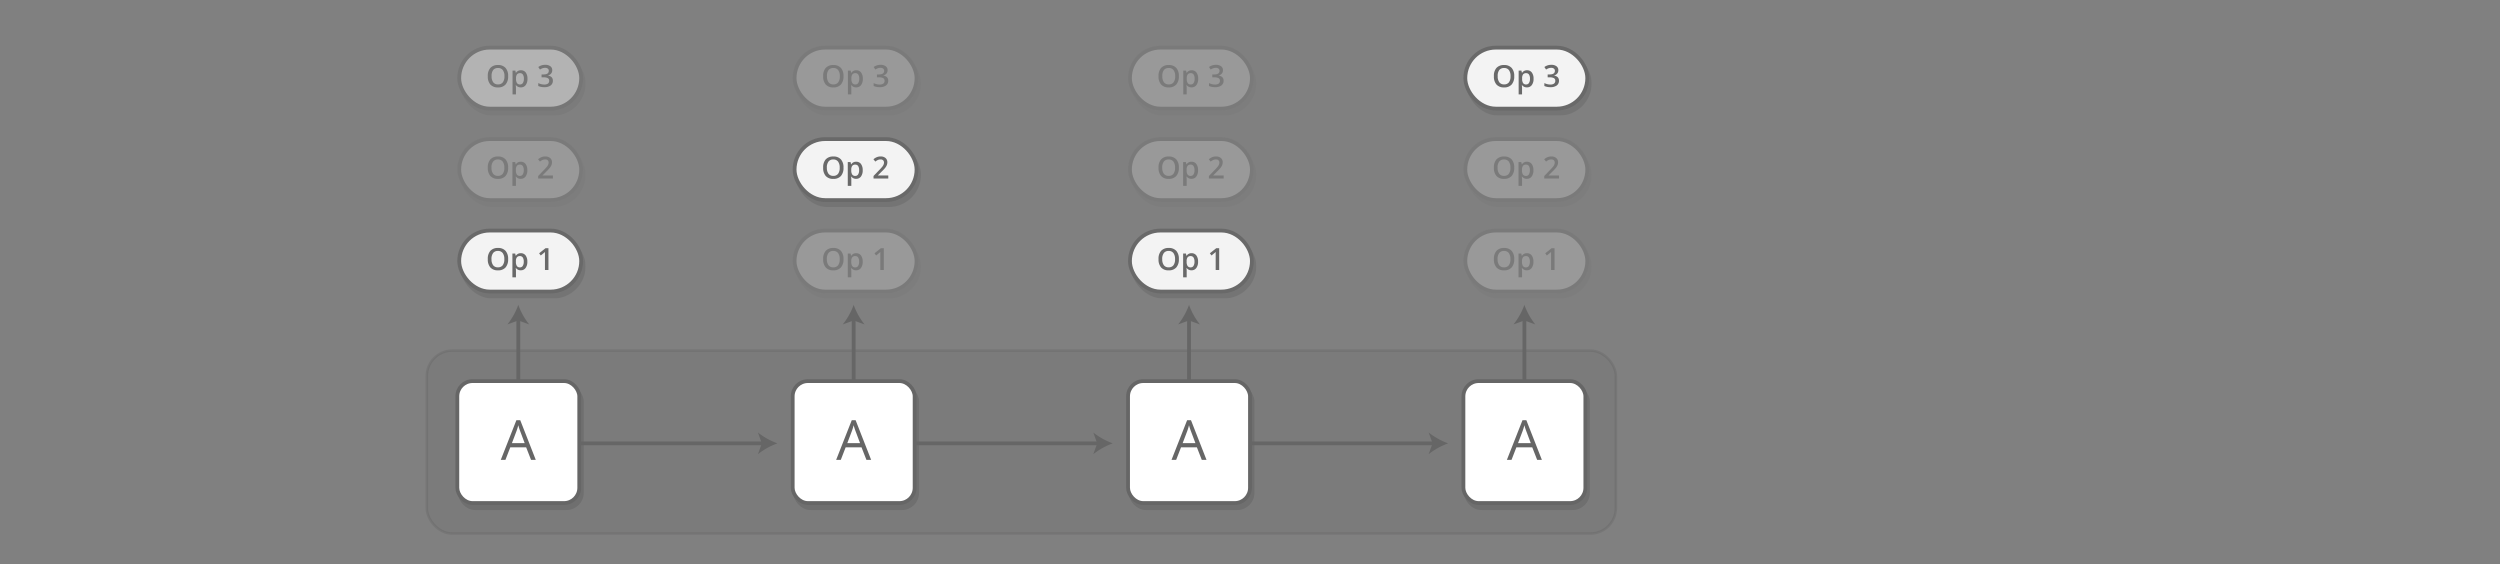 <svg id="background" xmlns="http://www.w3.org/2000/svg" xmlns:xlink="http://www.w3.org/1999/xlink" width="984" height="222" viewBox="0 0 984 222">
  <rect x="0" y="0" width="984" height="222" fill="#808080" stroke="none"/>
  <defs>
    <symbol id="rnn-bg" data-name="rnn-bg" viewBox="0 0 49.5 49.5">
      <rect x="0.75" y="0.75" width="48" height="48" rx="6" ry="6" fill="#fff" stroke="#666" stroke-width="1.5"/>
    </symbol>
    <symbol id="rnn-a" data-name="rnn-a" viewBox="0 0 49.5 49.5">
      <use id="rnn-bg-3" data-name="rnn-bg" width="49.5" height="49.5" xlink:href="#rnn-bg"/>
      <path d="M29.77,31.75l-1.93-4.94H21.6l-1.91,4.94H17.86L24,16.14h1.52l6.11,15.61H29.77Zm-2.5-6.57-1.81-4.82q-0.35-.91-0.72-2.24a20.34,20.34,0,0,1-.67,2.24l-1.83,4.82h5Z" fill="#666"/>
    </symbol>
    <symbol id="op-1" data-name="op-1" viewBox="0 0 50.5 27.5">
      <g>
        <g opacity="0.1">
          <rect x="1.75" y="2.75" width="48" height="24" rx="12" ry="12"/>
          <rect x="1.75" y="2.75" width="48" height="24" rx="12" ry="12" fill="none" stroke="#000" stroke-miterlimit="10" stroke-width="1.5"/>
        </g>
        <g>
          <rect x="0.75" y="0.75" width="48" height="24" rx="12" ry="12" fill="#fff"/>
          <rect x="0.75" y="0.75" width="48" height="24" rx="12" ry="12" fill="none" stroke="#666" stroke-miterlimit="10" stroke-width="1.5"/>
        </g>
      </g>
      <g>
        <path d="M20,12a4.69,4.69,0,0,1-1,3.25,3.78,3.78,0,0,1-3,1.16,3.81,3.81,0,0,1-3-1.15A4.72,4.72,0,0,1,12,12a4.64,4.64,0,0,1,1-3.26,3.85,3.85,0,0,1,3-1.14,3.78,3.78,0,0,1,3,1.15A4.68,4.68,0,0,1,20,12Zm-6.54,0a3.84,3.84,0,0,0,.64,2.4,2.25,2.25,0,0,0,1.89.82,2.25,2.25,0,0,0,1.88-.81A3.85,3.85,0,0,0,18.5,12a3.86,3.86,0,0,0-.63-2.39A2.23,2.23,0,0,0,16,8.77a2.27,2.27,0,0,0-1.9.81A3.8,3.8,0,0,0,13.45,12Z" fill="#666"/>
        <path d="M25,16.39a2.27,2.27,0,0,1-1.91-.88H23q0.08,0.82.08,1v2.65H21.68V9.79H22.8q0,0.18.19,0.87h0.07a2.16,2.16,0,0,1,1.93-1,2.25,2.25,0,0,1,1.89.88A4,4,0,0,1,27.56,13a4,4,0,0,1-.69,2.48A2.27,2.27,0,0,1,25,16.39ZM24.64,10.8a1.43,1.43,0,0,0-1.2.48,2.49,2.49,0,0,0-.38,1.54V13a3,3,0,0,0,.38,1.71,1.39,1.39,0,0,0,1.22.53,1.24,1.24,0,0,0,1.1-.59A3,3,0,0,0,26.15,13a2.92,2.92,0,0,0-.38-1.65A1.28,1.28,0,0,0,24.64,10.8Z" fill="#666"/>
        <path d="M35.86,16.27H34.49V10.74q0-1,0-1.57l-0.33.31-1.32,1.08L32.2,9.69l2.52-2h1.15v8.57Z" fill="#666"/>
      </g>
    </symbol>
    <symbol id="op-2" data-name="op-2" viewBox="0 0 50.5 27.5">
      <g>
        <g opacity="0.1">
          <rect x="1.75" y="2.75" width="48" height="24" rx="12" ry="12"/>
          <rect x="1.75" y="2.75" width="48" height="24" rx="12" ry="12" fill="none" stroke="#000" stroke-miterlimit="10" stroke-width="1.5"/>
        </g>
        <g>
          <rect x="0.75" y="0.75" width="48" height="24" rx="12" ry="12" fill="#fff"/>
          <rect x="0.75" y="0.75" width="48" height="24" rx="12" ry="12" fill="none" stroke="#666" stroke-miterlimit="10" stroke-width="1.5"/>
        </g>
      </g>
      <g>
        <path d="M20,12a4.69,4.69,0,0,1-1,3.25,3.78,3.78,0,0,1-3,1.16,3.81,3.81,0,0,1-3-1.15A4.72,4.72,0,0,1,12,12a4.64,4.64,0,0,1,1-3.26,3.85,3.85,0,0,1,3-1.14,3.78,3.78,0,0,1,3,1.15A4.68,4.68,0,0,1,20,12Zm-6.54,0a3.84,3.84,0,0,0,.64,2.4,2.25,2.25,0,0,0,1.89.82,2.25,2.25,0,0,0,1.88-.81A3.85,3.85,0,0,0,18.5,12a3.86,3.86,0,0,0-.63-2.39A2.23,2.23,0,0,0,16,8.77a2.27,2.27,0,0,0-1.9.81A3.8,3.8,0,0,0,13.45,12Z" fill="#666"/>
        <path d="M25,16.39a2.27,2.27,0,0,1-1.91-.88H23q0.08,0.82.08,1v2.65H21.68V9.79H22.8q0,0.18.19,0.87h0.07a2.16,2.16,0,0,1,1.93-1,2.25,2.25,0,0,1,1.89.88A4,4,0,0,1,27.56,13a4,4,0,0,1-.69,2.48A2.27,2.27,0,0,1,25,16.39ZM24.64,10.8a1.43,1.43,0,0,0-1.2.48,2.49,2.49,0,0,0-.38,1.54V13a3,3,0,0,0,.38,1.71,1.39,1.39,0,0,0,1.22.53,1.24,1.24,0,0,0,1.1-.59A3,3,0,0,0,26.15,13a2.92,2.92,0,0,0-.38-1.65A1.28,1.28,0,0,0,24.64,10.8Z" fill="#666"/>
        <path d="M37.63,16.27H31.82v-1L34,13a18.79,18.79,0,0,0,1.3-1.42,3.39,3.39,0,0,0,.47-0.79A2.12,2.12,0,0,0,35.94,10a1.21,1.21,0,0,0-.35-0.91,1.34,1.34,0,0,0-1-.33,2.57,2.57,0,0,0-1,.18,4.46,4.46,0,0,0-1.06.66l-0.74-.91a4.8,4.8,0,0,1,1.39-.86,4.07,4.07,0,0,1,1.44-.25,2.82,2.82,0,0,1,1.92.62,2.11,2.11,0,0,1,.72,1.68,3,3,0,0,1-.21,1.1,4.48,4.48,0,0,1-.64,1.08A14.6,14.6,0,0,1,35,13.56L33.56,15v0.06h4.07v1.21Z" fill="#666"/>
      </g>
    </symbol>
    <symbol id="op-3" data-name="op-3" viewBox="0 0 50.5 27.5">
      <g>
        <g opacity="0.1">
          <rect x="1.75" y="2.75" width="48" height="24" rx="12" ry="12"/>
          <rect x="1.75" y="2.75" width="48" height="24" rx="12" ry="12" fill="none" stroke="#000" stroke-miterlimit="10" stroke-width="1.5"/>
        </g>
        <g>
          <rect x="0.75" y="0.75" width="48" height="24" rx="12" ry="12" fill="#fff"/>
          <rect x="0.75" y="0.75" width="48" height="24" rx="12" ry="12" fill="none" stroke="#666" stroke-miterlimit="10" stroke-width="1.5"/>
        </g>
      </g>
      <g>
        <path d="M20,12a4.69,4.69,0,0,1-1,3.25,3.78,3.78,0,0,1-3,1.16,3.81,3.81,0,0,1-3-1.15A4.72,4.72,0,0,1,12,12a4.64,4.64,0,0,1,1-3.26,3.85,3.85,0,0,1,3-1.14,3.78,3.78,0,0,1,3,1.15A4.68,4.68,0,0,1,20,12ZM13.5,12a3.84,3.84,0,0,0,.64,2.4,2.25,2.25,0,0,0,1.89.82,2.25,2.25,0,0,0,1.88-.81A3.85,3.85,0,0,0,18.55,12a3.86,3.86,0,0,0-.63-2.39A2.23,2.23,0,0,0,16,8.77a2.27,2.27,0,0,0-1.9.81A3.8,3.8,0,0,0,13.5,12Z" fill="#666"/>
        <path d="M25,16.39a2.27,2.27,0,0,1-1.91-.88H23q0.08,0.82.08,1v2.65H21.74V9.79h1.11q0,0.18.19,0.87h0.07a2.16,2.16,0,0,1,1.93-1,2.25,2.25,0,0,1,1.89.88A4,4,0,0,1,27.61,13a4,4,0,0,1-.69,2.48A2.27,2.27,0,0,1,25,16.39ZM24.69,10.8a1.43,1.43,0,0,0-1.2.48,2.49,2.49,0,0,0-.38,1.54V13a3,3,0,0,0,.38,1.71,1.39,1.39,0,0,0,1.22.53,1.24,1.24,0,0,0,1.1-.59A3,3,0,0,0,26.2,13a2.92,2.92,0,0,0-.38-1.65A1.28,1.28,0,0,0,24.69,10.8Z" fill="#666"/>
        <path d="M37.36,9.67A2,2,0,0,1,36.88,11a2.39,2.39,0,0,1-1.34.73v0a2.59,2.59,0,0,1,1.55.64,1.84,1.84,0,0,1,.52,1.36,2.26,2.26,0,0,1-.87,1.91,4,4,0,0,1-2.48.67,5.59,5.59,0,0,1-2.4-.46V14.7a5.49,5.49,0,0,0,1.15.42,5,5,0,0,0,1.17.15,2.47,2.47,0,0,0,1.49-.37,1.34,1.34,0,0,0,.49-1.14,1.09,1.09,0,0,0-.54-1,3.48,3.48,0,0,0-1.71-.32H33.16V11.3h0.76Q36,11.3,36,9.88A1,1,0,0,0,35.6,9a1.61,1.61,0,0,0-1.05-.3,3.19,3.19,0,0,0-.94.14,4.44,4.44,0,0,0-1.07.54l-0.67-1a4.49,4.49,0,0,1,2.74-.87,3.26,3.26,0,0,1,2,.56A1.83,1.83,0,0,1,37.36,9.67Z" fill="#666"/>
      </g>
    </symbol>
  </defs>
  <title>rnn</title>
  <g id="_Group_" data-name="&lt;Group&gt;">
    <rect x="168" y="138" width="468" height="72" rx="10" ry="10" opacity="0.04"/>
    <g opacity="0.1">
      <rect x="168" y="138" width="468" height="72" rx="10" ry="10" fill="none" stroke="#231f20"/>
    </g>
  </g>
  <g>
    <g opacity="0.1">
      <rect x="181" y="152" width="48" height="48" rx="6" ry="6" stroke="#000" stroke-width="1.5"/>
      <path d="M210,183l-1.93-4.94h-6.23L199.94,183h-1.83l6.14-15.61h1.52L211.89,183H210Zm-2.5-6.57-1.81-4.82q-0.35-.91-0.72-2.24a20.34,20.34,0,0,1-.67,2.24l-1.83,4.82h5Z"/>
    </g>
    <use width="49.5" height="49.5" transform="translate(179.25 149.25)" xlink:href="#rnn-a"/>
  </g>
  <g>
    <g opacity="0.1">
      <rect x="313" y="152" width="48" height="48" rx="6" ry="6" stroke="#000" stroke-width="1.5"/>
      <path d="M342,183l-1.93-4.94h-6.23L331.94,183h-1.83l6.14-15.61h1.52L343.89,183H342Zm-2.5-6.57-1.81-4.82q-0.35-.91-0.72-2.24a20.34,20.34,0,0,1-.67,2.24l-1.83,4.82h5Z"/>
    </g>
    <use width="49.5" height="49.5" transform="translate(311.25 149.25)" xlink:href="#rnn-a"/>
  </g>
  <g>
    <g opacity="0.1">
      <rect x="445" y="152" width="48" height="48" rx="6" ry="6" stroke="#000" stroke-width="1.5"/>
      <path d="M474,183l-1.93-4.94h-6.23L463.94,183h-1.83l6.14-15.61h1.52L475.89,183H474Zm-2.5-6.57-1.81-4.82q-0.35-.91-0.72-2.24a20.34,20.34,0,0,1-.67,2.24l-1.83,4.82h5Z"/>
    </g>
    <use width="49.5" height="49.5" transform="translate(443.25 149.25)" xlink:href="#rnn-a"/>
  </g>
  <g id="_Group_2" data-name="&lt;Group&gt;">
    <g opacity="0.1">
      <rect x="577" y="152" width="48" height="48" rx="6" ry="6" stroke="#000" stroke-width="1.5"/>
      <path d="M606,183l-1.93-4.94h-6.23L595.94,183h-1.83l6.14-15.61h1.52L607.89,183H606Zm-2.5-6.57-1.81-4.82q-0.35-.91-0.72-2.24a20.34,20.34,0,0,1-.67,2.24l-1.83,4.82h5Z"/>
    </g>
    <use width="49.5" height="49.5" transform="translate(575.25 149.25)" xlink:href="#rnn-a"/>
  </g>
  <g opacity="0.9">
    <use width="50.5" height="27.5" transform="translate(180 90)" xlink:href="#op-1"/>
  </g>
  <g opacity="0.2">
    <use width="50.5" height="27.5" transform="translate(180 54)" xlink:href="#op-2"/>
  </g>
  <g opacity="0.4">
    <use width="50.5" height="27.5" transform="translate(180 18)" xlink:href="#op-3"/>
  </g>
  <g opacity="0.2">
    <use width="50.5" height="27.5" transform="translate(312 90)" xlink:href="#op-1"/>
  </g>
  <g opacity="0.9">
    <use id="op-2-5" data-name="op-2" width="50.5" height="27.5" transform="translate(312 54)" xlink:href="#op-2"/>
  </g>
  <g opacity="0.2">
    <use width="50.5" height="27.5" transform="translate(312 18)" xlink:href="#op-3"/>
  </g>
  <g opacity="0.9">
    <use id="op-1-7" data-name="op-1" width="50.5" height="27.5" transform="translate(444 90)" xlink:href="#op-1"/>
  </g>
  <g opacity="0.2">
    <use width="50.5" height="27.5" transform="translate(444 54)" xlink:href="#op-2"/>
  </g>
  <g opacity="0.2">
    <use width="50.5" height="27.5" transform="translate(444 18)" xlink:href="#op-3"/>
  </g>
  <g opacity="0.2">
    <use width="50.5" height="27.5" transform="translate(576 90)" xlink:href="#op-1"/>
  </g>
  <g opacity="0.2">
    <use width="50.5" height="27.5" transform="translate(576 54)" xlink:href="#op-2"/>
  </g>
  <g opacity="0.9">
    <use id="op-3-9" data-name="op-3" width="50.5" height="27.5" transform="translate(576 18)" xlink:href="#op-3"/>
  </g>
  <g>
    <g>
      <line x1="204" y1="150" x2="204" y2="125.43" fill="none" stroke="#666" stroke-miterlimit="10" stroke-width="1.5"/>
      <path d="M204,120a27.2,27.2,0,0,0,4.28,7.69L204,126.14l-4.28,1.55A27.17,27.17,0,0,0,204,120Z" fill="#666"/>
    </g>
    <g>
      <line x1="336" y1="150" x2="336" y2="125.43" fill="none" stroke="#666" stroke-miterlimit="10" stroke-width="1.5"/>
      <path d="M336,120a27.2,27.2,0,0,0,4.28,7.69L336,126.14l-4.28,1.55A27.17,27.17,0,0,0,336,120Z" fill="#666"/>
    </g>
    <g>
      <line x1="468" y1="150" x2="468" y2="125.43" fill="none" stroke="#666" stroke-miterlimit="10" stroke-width="1.5"/>
      <path d="M468,120a27.2,27.2,0,0,0,4.28,7.69L468,126.14l-4.28,1.55A27.17,27.17,0,0,0,468,120Z" fill="#666"/>
    </g>
    <g>
      <line x1="600" y1="150" x2="600" y2="125.43" fill="none" stroke="#666" stroke-miterlimit="10" stroke-width="1.5"/>
      <path d="M600,120a27.2,27.2,0,0,0,4.28,7.69L600,126.14l-4.28,1.55A27.17,27.17,0,0,0,600,120Z" fill="#666"/>
    </g>
    <g>
      <line x1="228" y1="174.5" x2="300.57" y2="174.5" fill="none" stroke="#666" stroke-miterlimit="10" stroke-width="1.5"/>
      <path d="M306,174.5a27.2,27.2,0,0,0-7.69,4.28l1.55-4.28-1.55-4.28A27.18,27.18,0,0,0,306,174.5Z" fill="#666"/>
    </g>
    <g>
      <line x1="360" y1="174.5" x2="432.57" y2="174.5" fill="none" stroke="#666" stroke-miterlimit="10" stroke-width="1.5"/>
      <path d="M438,174.5a27.2,27.2,0,0,0-7.69,4.28l1.55-4.28-1.55-4.28A27.18,27.18,0,0,0,438,174.5Z" fill="#666"/>
    </g>
    <g>
      <line x1="492" y1="174.5" x2="564.57" y2="174.5" fill="none" stroke="#666" stroke-miterlimit="10" stroke-width="1.5"/>
      <path d="M570,174.5a27.2,27.2,0,0,0-7.69,4.28l1.55-4.28-1.55-4.28A27.18,27.18,0,0,0,570,174.5Z" fill="#666"/>
    </g>
  </g>
</svg>
